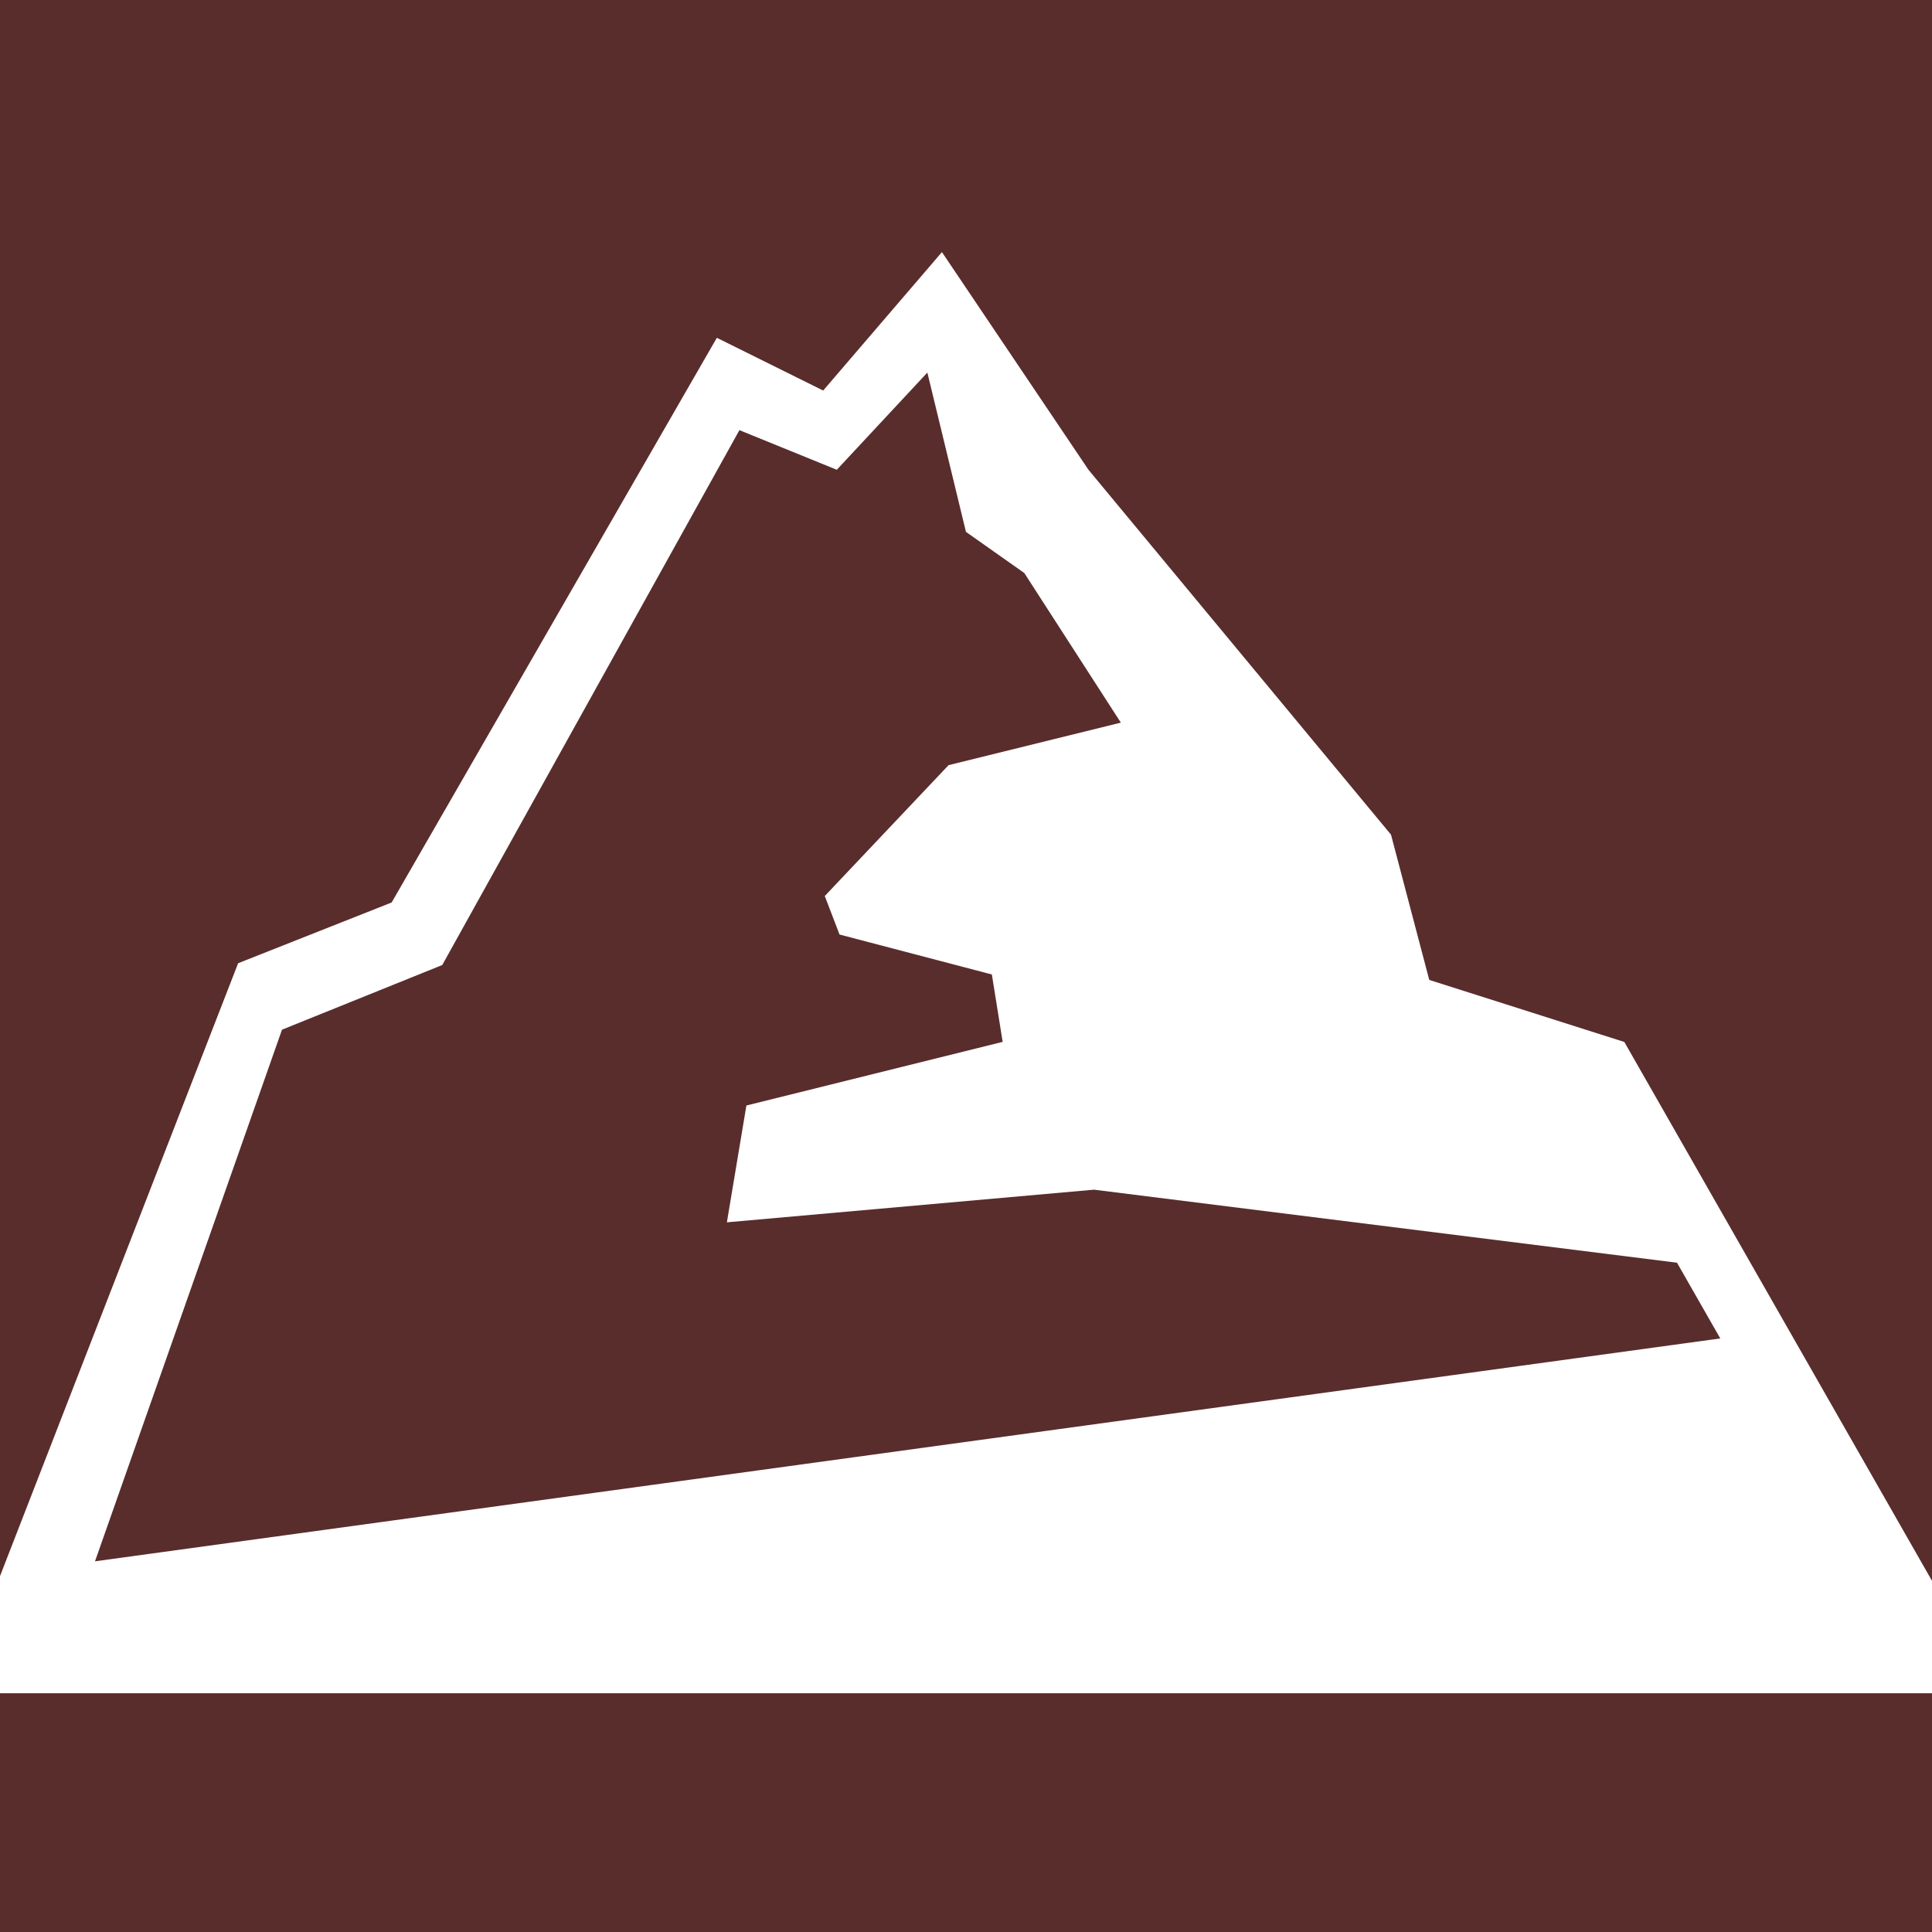 <?xml version="1.0" encoding="UTF-8"?><svg xmlns="http://www.w3.org/2000/svg" viewBox="0 0 226.77 226.77"><defs><style>.cls-1{fill:#592d2c;}.cls-2{fill:#fff;fill-rule:evenodd;}</style></defs><g id="bg"><rect class="cls-1" x="-28.35" y="-28.35" width="283.46" height="283.46"/></g><g id="icons"><g id="icons-2"><path class="cls-2" d="M190.65,122.3l-22.89-7.28-4.49-17.05-35.51-42.83-17.2-25.55-13.94,16.25-12.48-6.19L45.97,105.93l-18.02,7.13L0,185v13.75H226.77v-13.2l-36.12-63.26ZM11.15,183.26l21.95-62.4,18.81-7.59,34.88-62.78,11.43,4.65,10.63-11.41,4.53,18.7,6.85,4.83,11.33,17.56-20.22,4.99-14.53,15.36,1.73,4.52,17.88,4.69,1.27,7.91-30.08,7.47-2.29,13.71,43.09-3.83,68.43,8.57,5.08,8.89L11.15,183.26Z"/></g></g></svg>